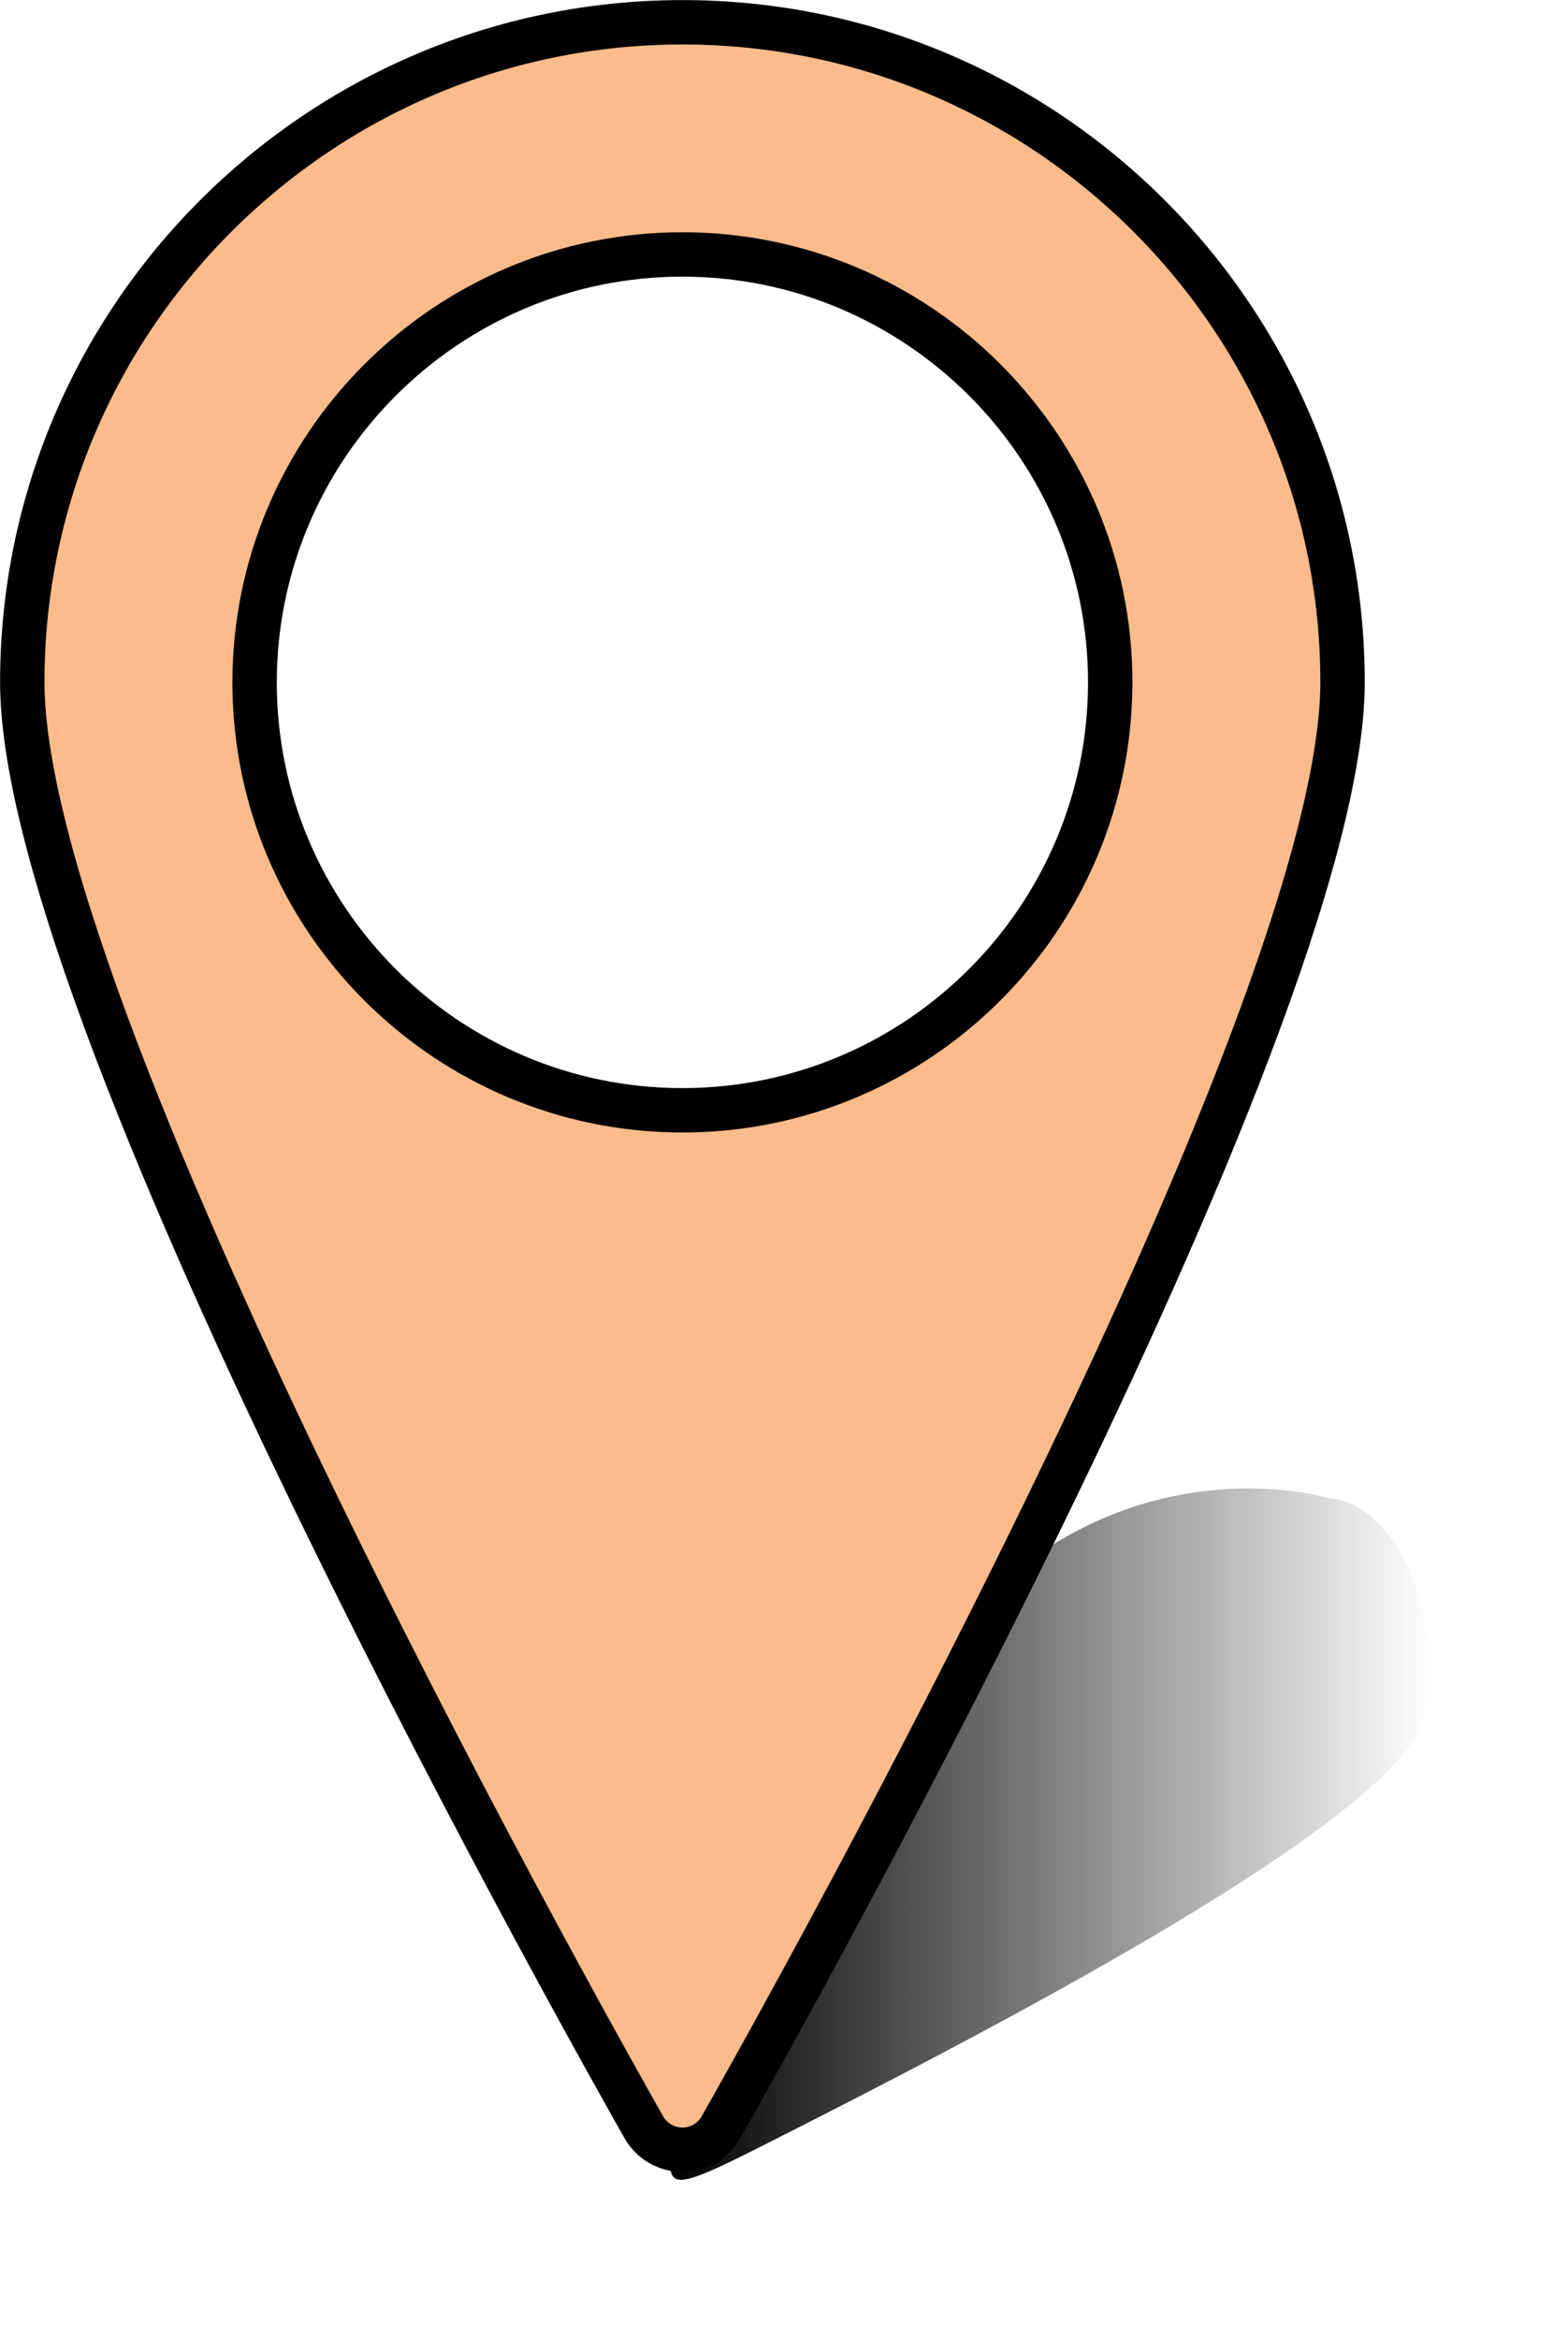 <?xml version="1.0" encoding="UTF-8" standalone="no"?>
<svg
   xmlns:dc="http://purl.org/dc/elements/1.1/"
   xmlns:cc="http://creativecommons.org/ns#"
   xmlns:rdf="http://www.w3.org/1999/02/22-rdf-syntax-ns#"
   xmlns:svg="http://www.w3.org/2000/svg"
   xmlns="http://www.w3.org/2000/svg"
   xmlns:xlink="http://www.w3.org/1999/xlink"
   width="9.361mm"
   height="13.961mm"
   viewBox="0 0 9.361 13.961"
   version="1.1"
   id="svg8">
  <defs
     id="defs2">
    <linearGradient
       id="linearGradient850">
      <stop
         style="stop-color:#000000;stop-opacity:1;"
         offset="0"
         id="stop846" />
      <stop
         style="stop-color:#000000;stop-opacity:0;"
         offset="1"
         id="stop848" />
    </linearGradient>
    <linearGradient
       xlink:href="#linearGradient850"
       id="linearGradient852"
       x1="96.621"
       y1="143.039"
       x2="100.461"
       y2="143.039"
       gradientUnits="userSpaceOnUse" />
    <filter
       style="color-interpolation-filters:sRGB"
       id="filter1166"
       x="-0.19"
       width="1.38"
       y="-0.213"
       height="1.426">
      <feGaussianBlur
         stdDeviation="0.304"
         id="feGaussianBlur1168" />
    </filter>
  </defs>
  <g
     id="layer1"
     transform="translate(-67.875,-226.577)">
    <g
       id="layer1-3"
       transform="translate(-25.052,94.494)">
      <path
         style="fill:url(#linearGradient852);fill-opacity:1;stroke:none;stroke-width:0.093;filter:url(#filter1166)"
         d="m 96.621,144.661 c 0.015,-0.442 0.829,-2.332 1.872,-3.02 0.732,-0.483 1.45,-0.268 1.45,-0.268 0.415,0.026 0.652,0.854 0.437,1.188 -0.333,0.519 -2.068,1.416 -3.326,2.039 -0.379,0.188 -0.438,0.196 -0.433,0.06 z"
         id="path863"
         transform="matrix(1.183,0,0,1.204,-17.374,-29.187)" />
      <path
         style="fill:#000000;fill-opacity:1;stroke:#000000;stroke-width:0.351"
         d=""
         id="path865"
         transform="scale(0.265)" />
      <path
         d="m 97.001,132.216 c -2.173,0 -3.941,1.768 -3.941,3.94 0,2.076 3.559,8.36 3.711,8.626 0.047,0.083 0.135,0.134 0.23,0.134 0.095,0 0.183,-0.051 0.23,-0.134 0.152,-0.266 3.711,-6.549 3.711,-8.626 2.6e-4,-2.172 -1.768,-3.94 -3.94,-3.94 z m 0,6.495 c -1.408,0 -2.554,-1.146 -2.554,-2.554 0,-1.408 1.146,-2.555 2.554,-2.555 1.408,0 2.554,1.146 2.554,2.554 0,1.408 -1.146,2.555 -2.554,2.555 z"
         id="path833-5"
         style="fill:#fbbb8b;fill-opacity:1;stroke:#000000;stroke-width:0.265;stroke-opacity:1" />
    </g>
  </g>
</svg>
